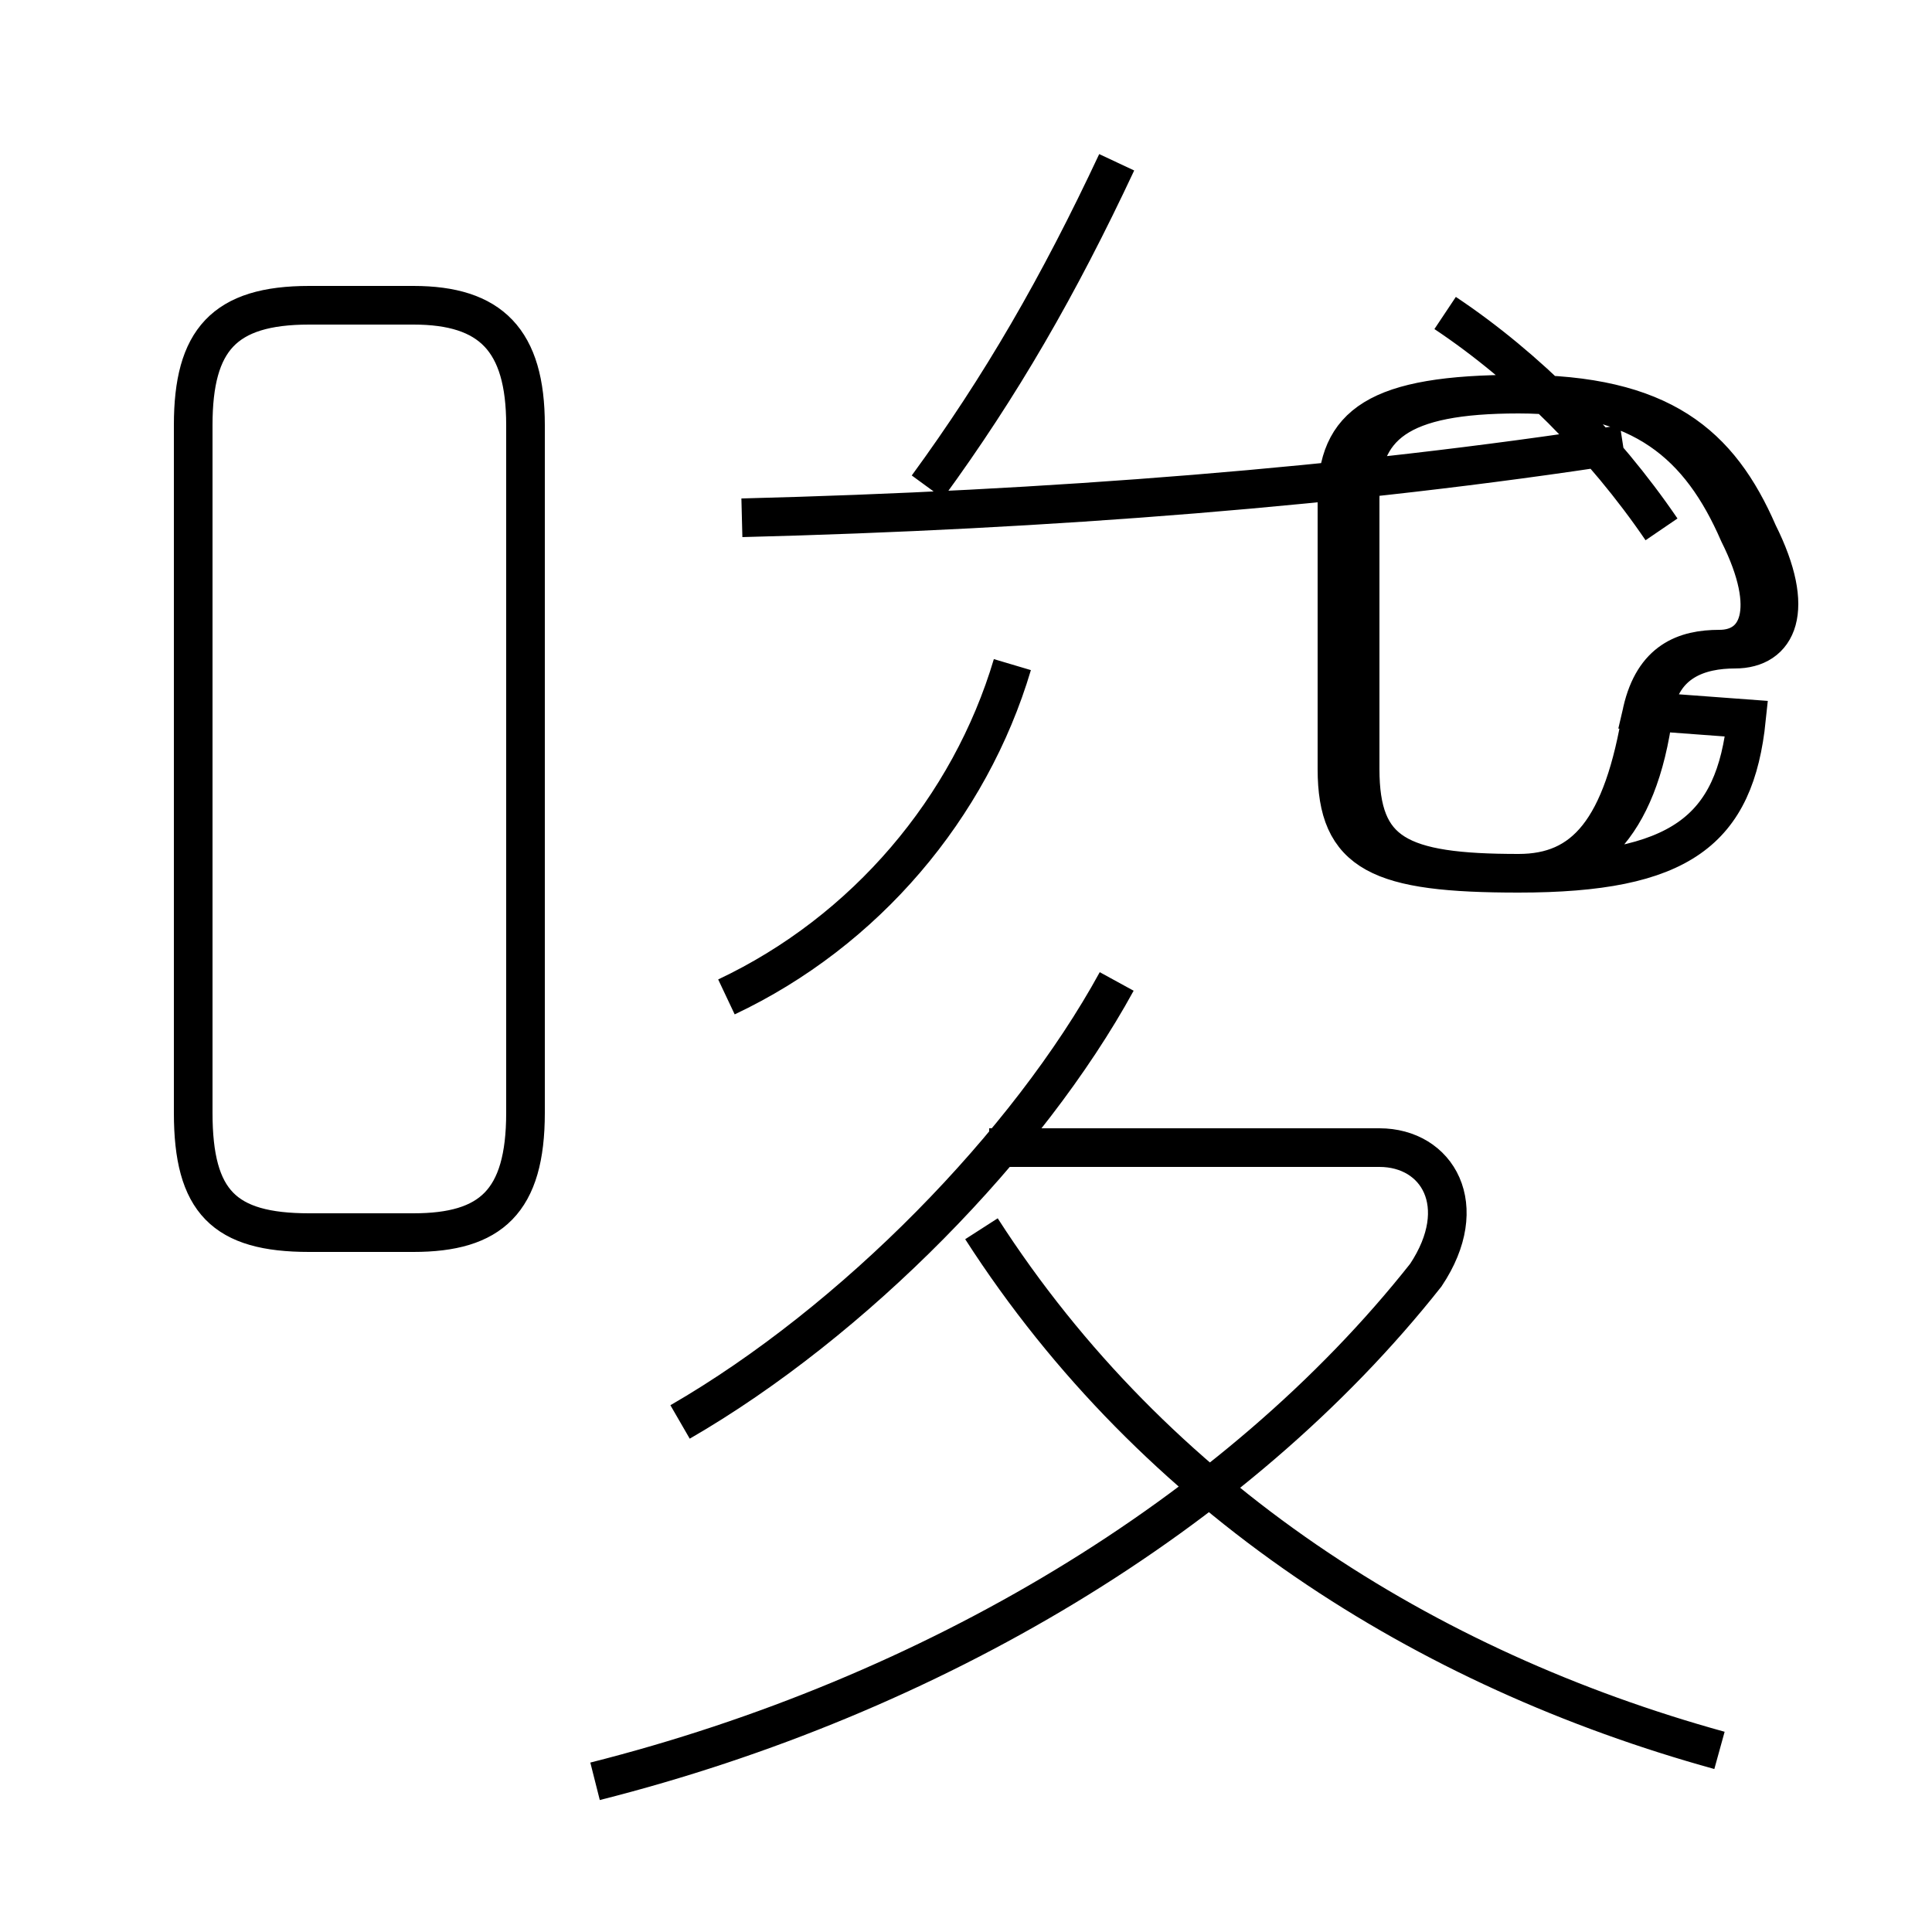<?xml version='1.0' encoding='utf8'?>
<svg viewBox="0.0 -6.0 50.0 50.0" version="1.1" xmlns="http://www.w3.org/2000/svg">
<rect x="0.0" y="-6.0" width="50.0" height="50.0" fill="#808080" stroke="none"/>
<rect x="-1000" y="-1000" width="2000" height="2000" stroke="white" fill="white"/>
<g style="fill:white;stroke:#000000;  stroke-width:1">
<path d="M 45.2 -25.4 C 44.9 -22.5 43.5 -21.4 39.3 -21.4 C 35.7 -21.4 34.6 -21.9 34.6 -24.1 L 34.6 -31.1 C 34.6 -33.0 35.6 -33.8 39.3 -33.8 C 43.0 -33.8 44.5 -32.5 45.5 -30.2 C 46.5 -28.2 46.0 -27.2 44.9 -27.2 C 44.0 -27.2 43.0 -26.9 42.8 -25.6 C 42.4 -22.5 41.0 -21.4 39.3 -21.4 C 36.2 -21.4 35.2 -21.9 35.2 -24.1 L 35.2 -31.1 C 35.2 -33.0 36.2 -33.8 39.3 -33.8 C 42.5 -33.8 44.0 -32.5 45.0 -30.2 C 46.0 -28.2 45.5 -27.2 44.5 -27.2 C 43.6 -27.2 42.8 -26.9 42.5 -25.6 C 42.0 -22.5 41.0 -21.4 39.3 -21.4 C 36.2 -21.4 35.2 -21.9 35.2 -24.1 L 35.2 -31.1 C 35.2 -33.0 36.2 -33.8 39.3 -33.8 C 42.5 -33.8 44.0 -32.5 45.0 -30.2 C 46.0 -28.2 45.5 -27.2 44.5 -27.2 C 43.6 -27.2 42.8 -26.9 42.5 -25.6 Z M 15.4 2.1 C 24.1 -0.1 32.0 -4.8 36.9 -11.0 C 38.1 -12.8 37.2 -14.3 35.7 -14.3 L 25.6 -14.3 M 17.6 -7.2 C 22.1 -9.8 26.6 -14.4 28.9 -18.6 M 44.5 1.3 C 36.9 -0.8 29.9 -5.2 25.4 -12.2 M 8.0 -12.1 L 10.7 -12.1 C 12.7 -12.1 13.6 -12.9 13.6 -15.2 L 13.6 -33.0 C 13.6 -35.2 12.7 -36.1 10.7 -36.1 L 8.0 -36.1 C 5.8 -36.1 5.0 -35.2 5.0 -33.0 L 5.0 -15.2 C 5.0 -12.9 5.8 -12.1 8.0 -12.1 Z M 18.8 -18.2 C 22.4 -19.9 25.1 -23.1 26.2 -26.8 M 24.0 -31.4 C 25.9 -34.0 27.4 -36.6 28.9 -39.8 M 43.0 -30.3 C 41.5 -32.5 39.5 -34.5 37.4 -35.9 M 19.2 -30.6 C 27.1 -30.8 34.9 -31.4 42.0 -32.5" transform="translate(0.0, 38.0)" />
</g>
</svg>